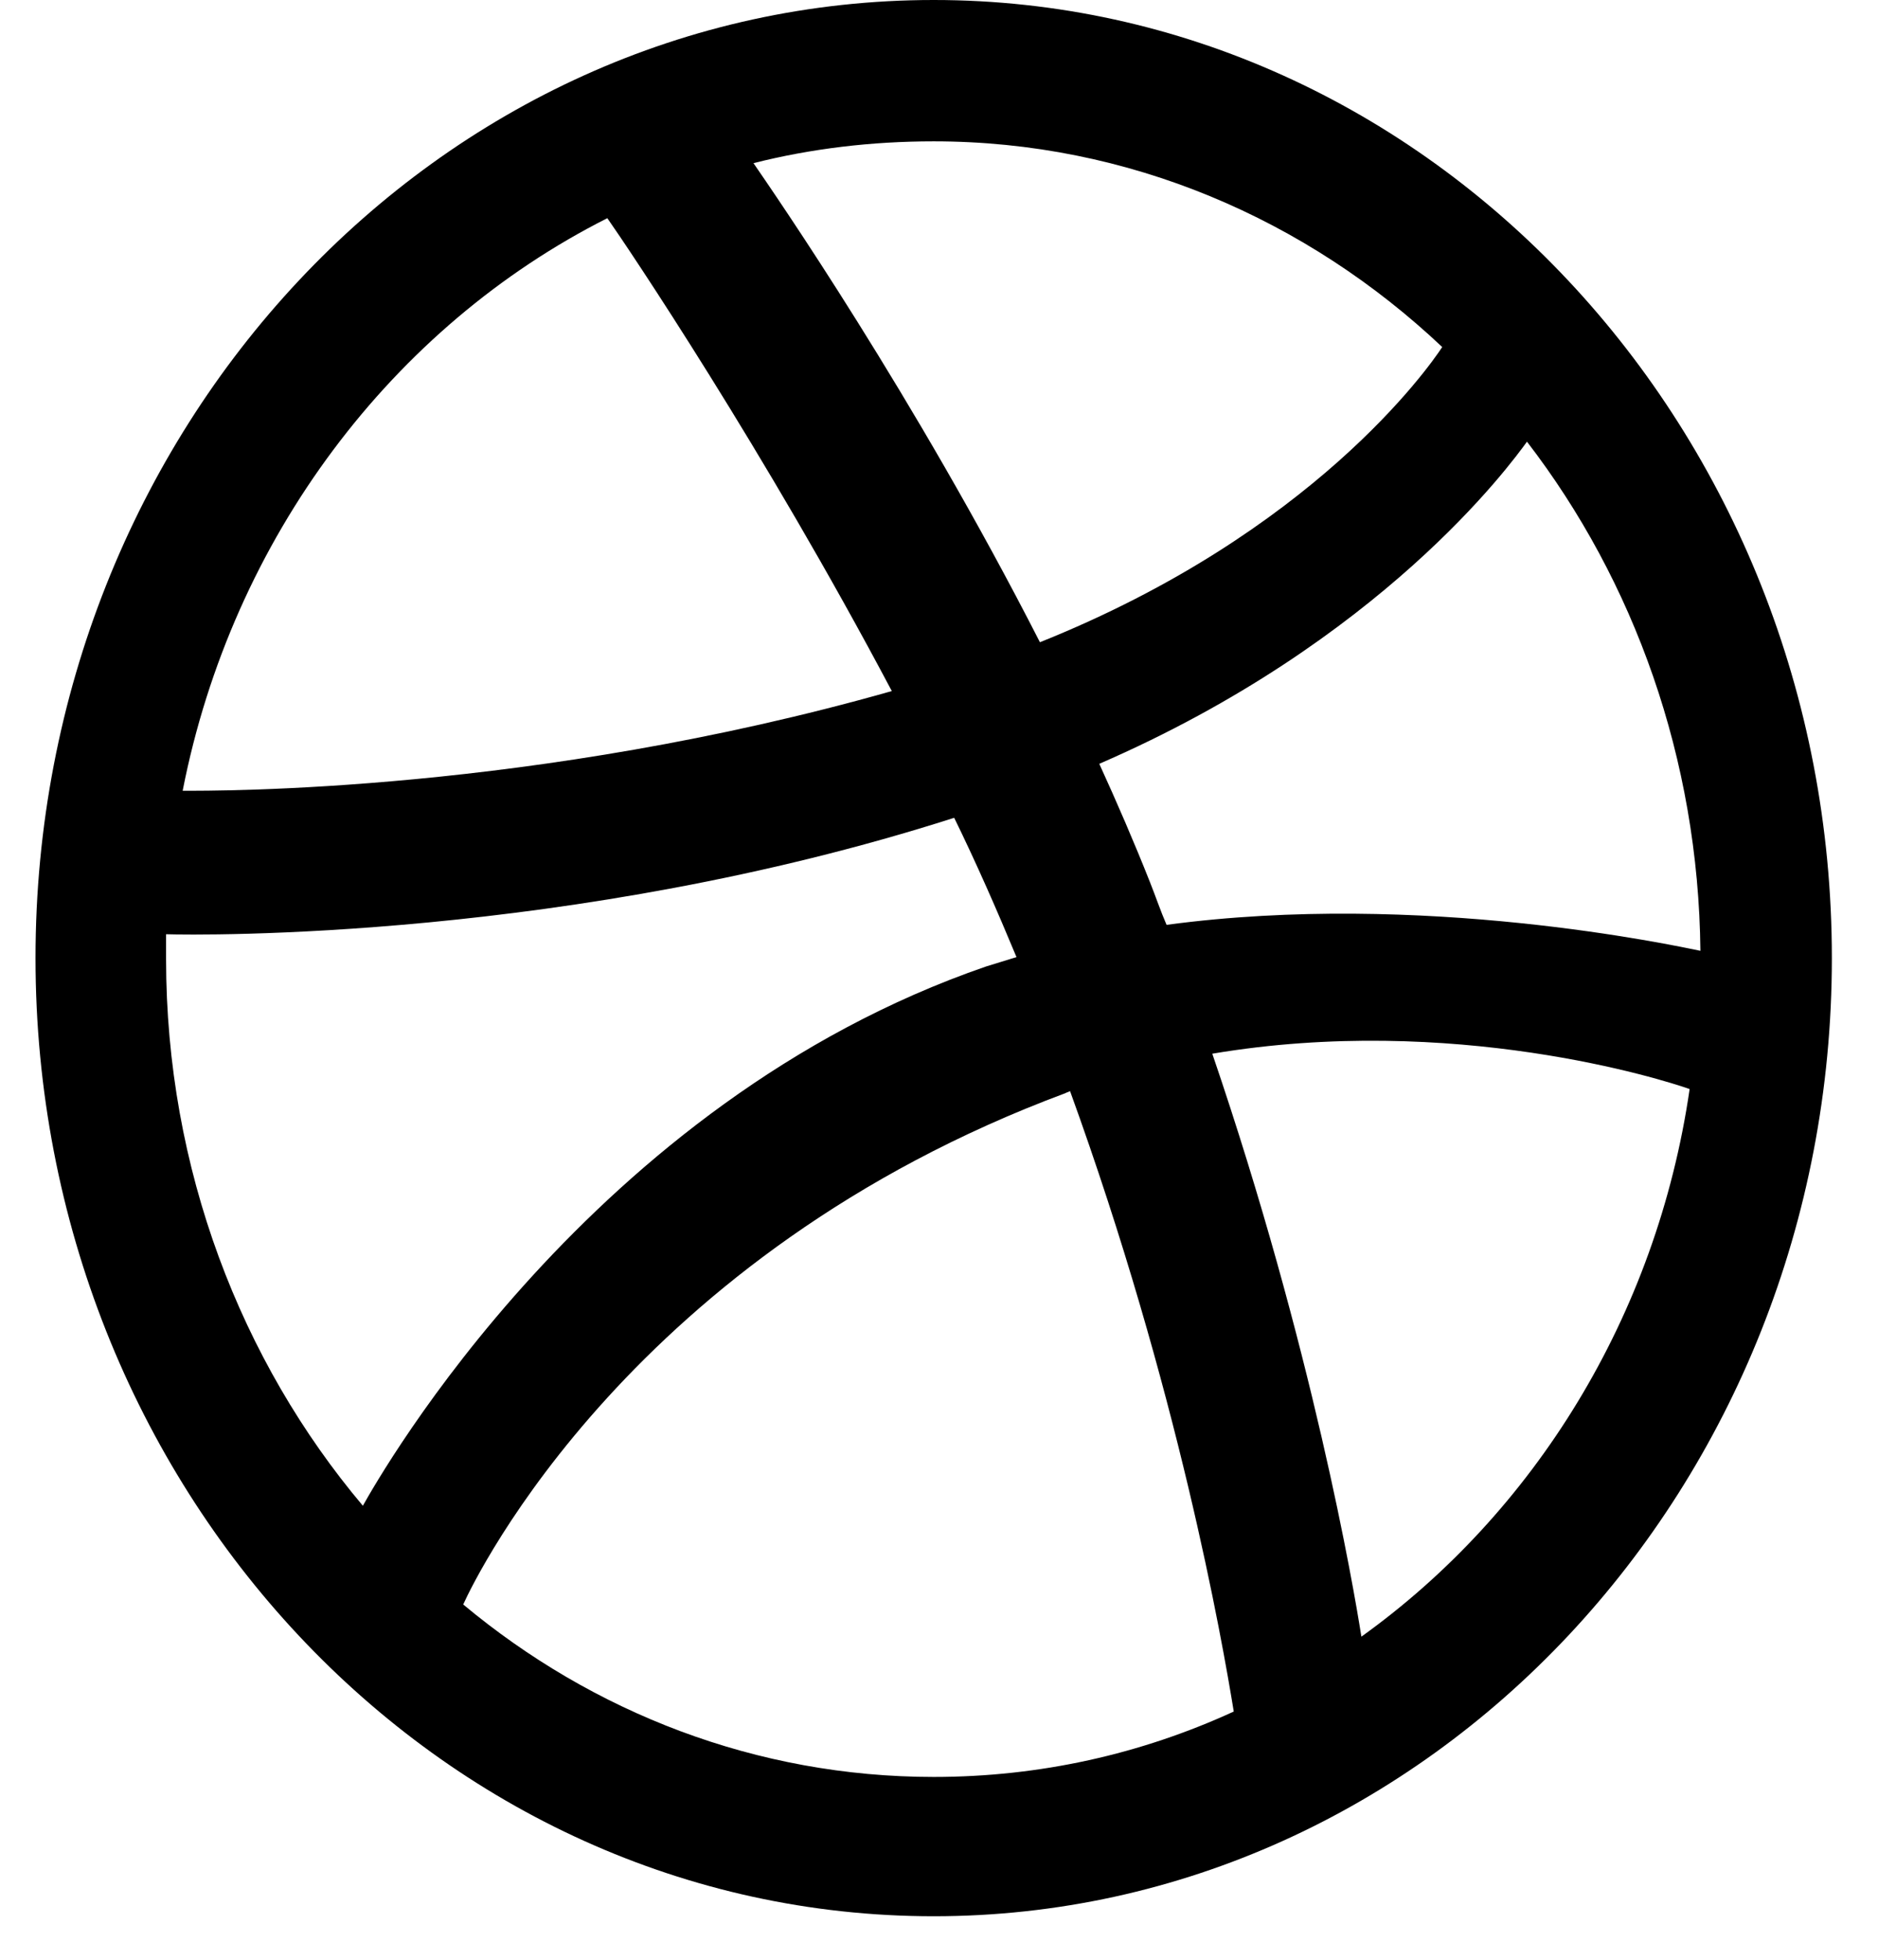 <svg viewBox="0 0 23 24" fill="none" xmlns="http://www.w3.org/2000/svg">
  <path fill-rule="evenodd" clip-rule="evenodd" d="M11.435 0C5.363 0 0.435 5.256 0.435 11.733C0.435 18.211 5.363 23.467 11.435 23.467C17.496 23.467 22.435 18.211 22.435 11.733C22.435 5.256 17.496 0 11.435 0ZM18.701 5.409C20.013 7.114 20.801 9.29 20.825 11.644C20.514 11.581 17.412 10.906 14.287 11.326C14.215 11.161 14.155 10.982 14.084 10.804C13.893 10.321 13.678 9.824 13.463 9.354C16.923 7.852 18.498 5.689 18.701 5.409ZM11.435 1.731C13.821 1.731 16.005 2.685 17.663 4.25C17.496 4.505 16.076 6.528 12.736 7.865C11.197 4.849 9.49 2.38 9.228 1.998C9.932 1.82 10.672 1.731 11.435 1.731ZM7.438 2.672C7.689 3.029 9.359 5.51 10.922 8.463C6.532 9.71 2.654 9.684 2.237 9.684C2.845 6.579 4.814 3.996 7.438 2.672ZM2.034 11.746C2.034 11.644 2.034 11.543 2.034 11.441C2.44 11.453 6.997 11.517 11.686 10.015C11.96 10.575 12.211 11.148 12.449 11.721C12.33 11.759 12.199 11.797 12.079 11.835C7.236 13.502 4.659 18.058 4.444 18.44C2.953 16.671 2.034 14.317 2.034 11.746ZM11.435 21.761C9.264 21.761 7.259 20.972 5.673 19.649C5.84 19.28 7.749 15.36 13.046 13.388C13.07 13.375 13.082 13.375 13.105 13.362C14.43 17.015 14.967 20.082 15.11 20.96C13.976 21.481 12.736 21.761 11.435 21.761ZM16.673 20.043C16.577 19.433 16.076 16.506 14.847 12.904C17.794 12.408 20.371 13.222 20.693 13.337C20.288 16.124 18.784 18.529 16.673 20.043Z" fill="currentColor"/>
</svg>